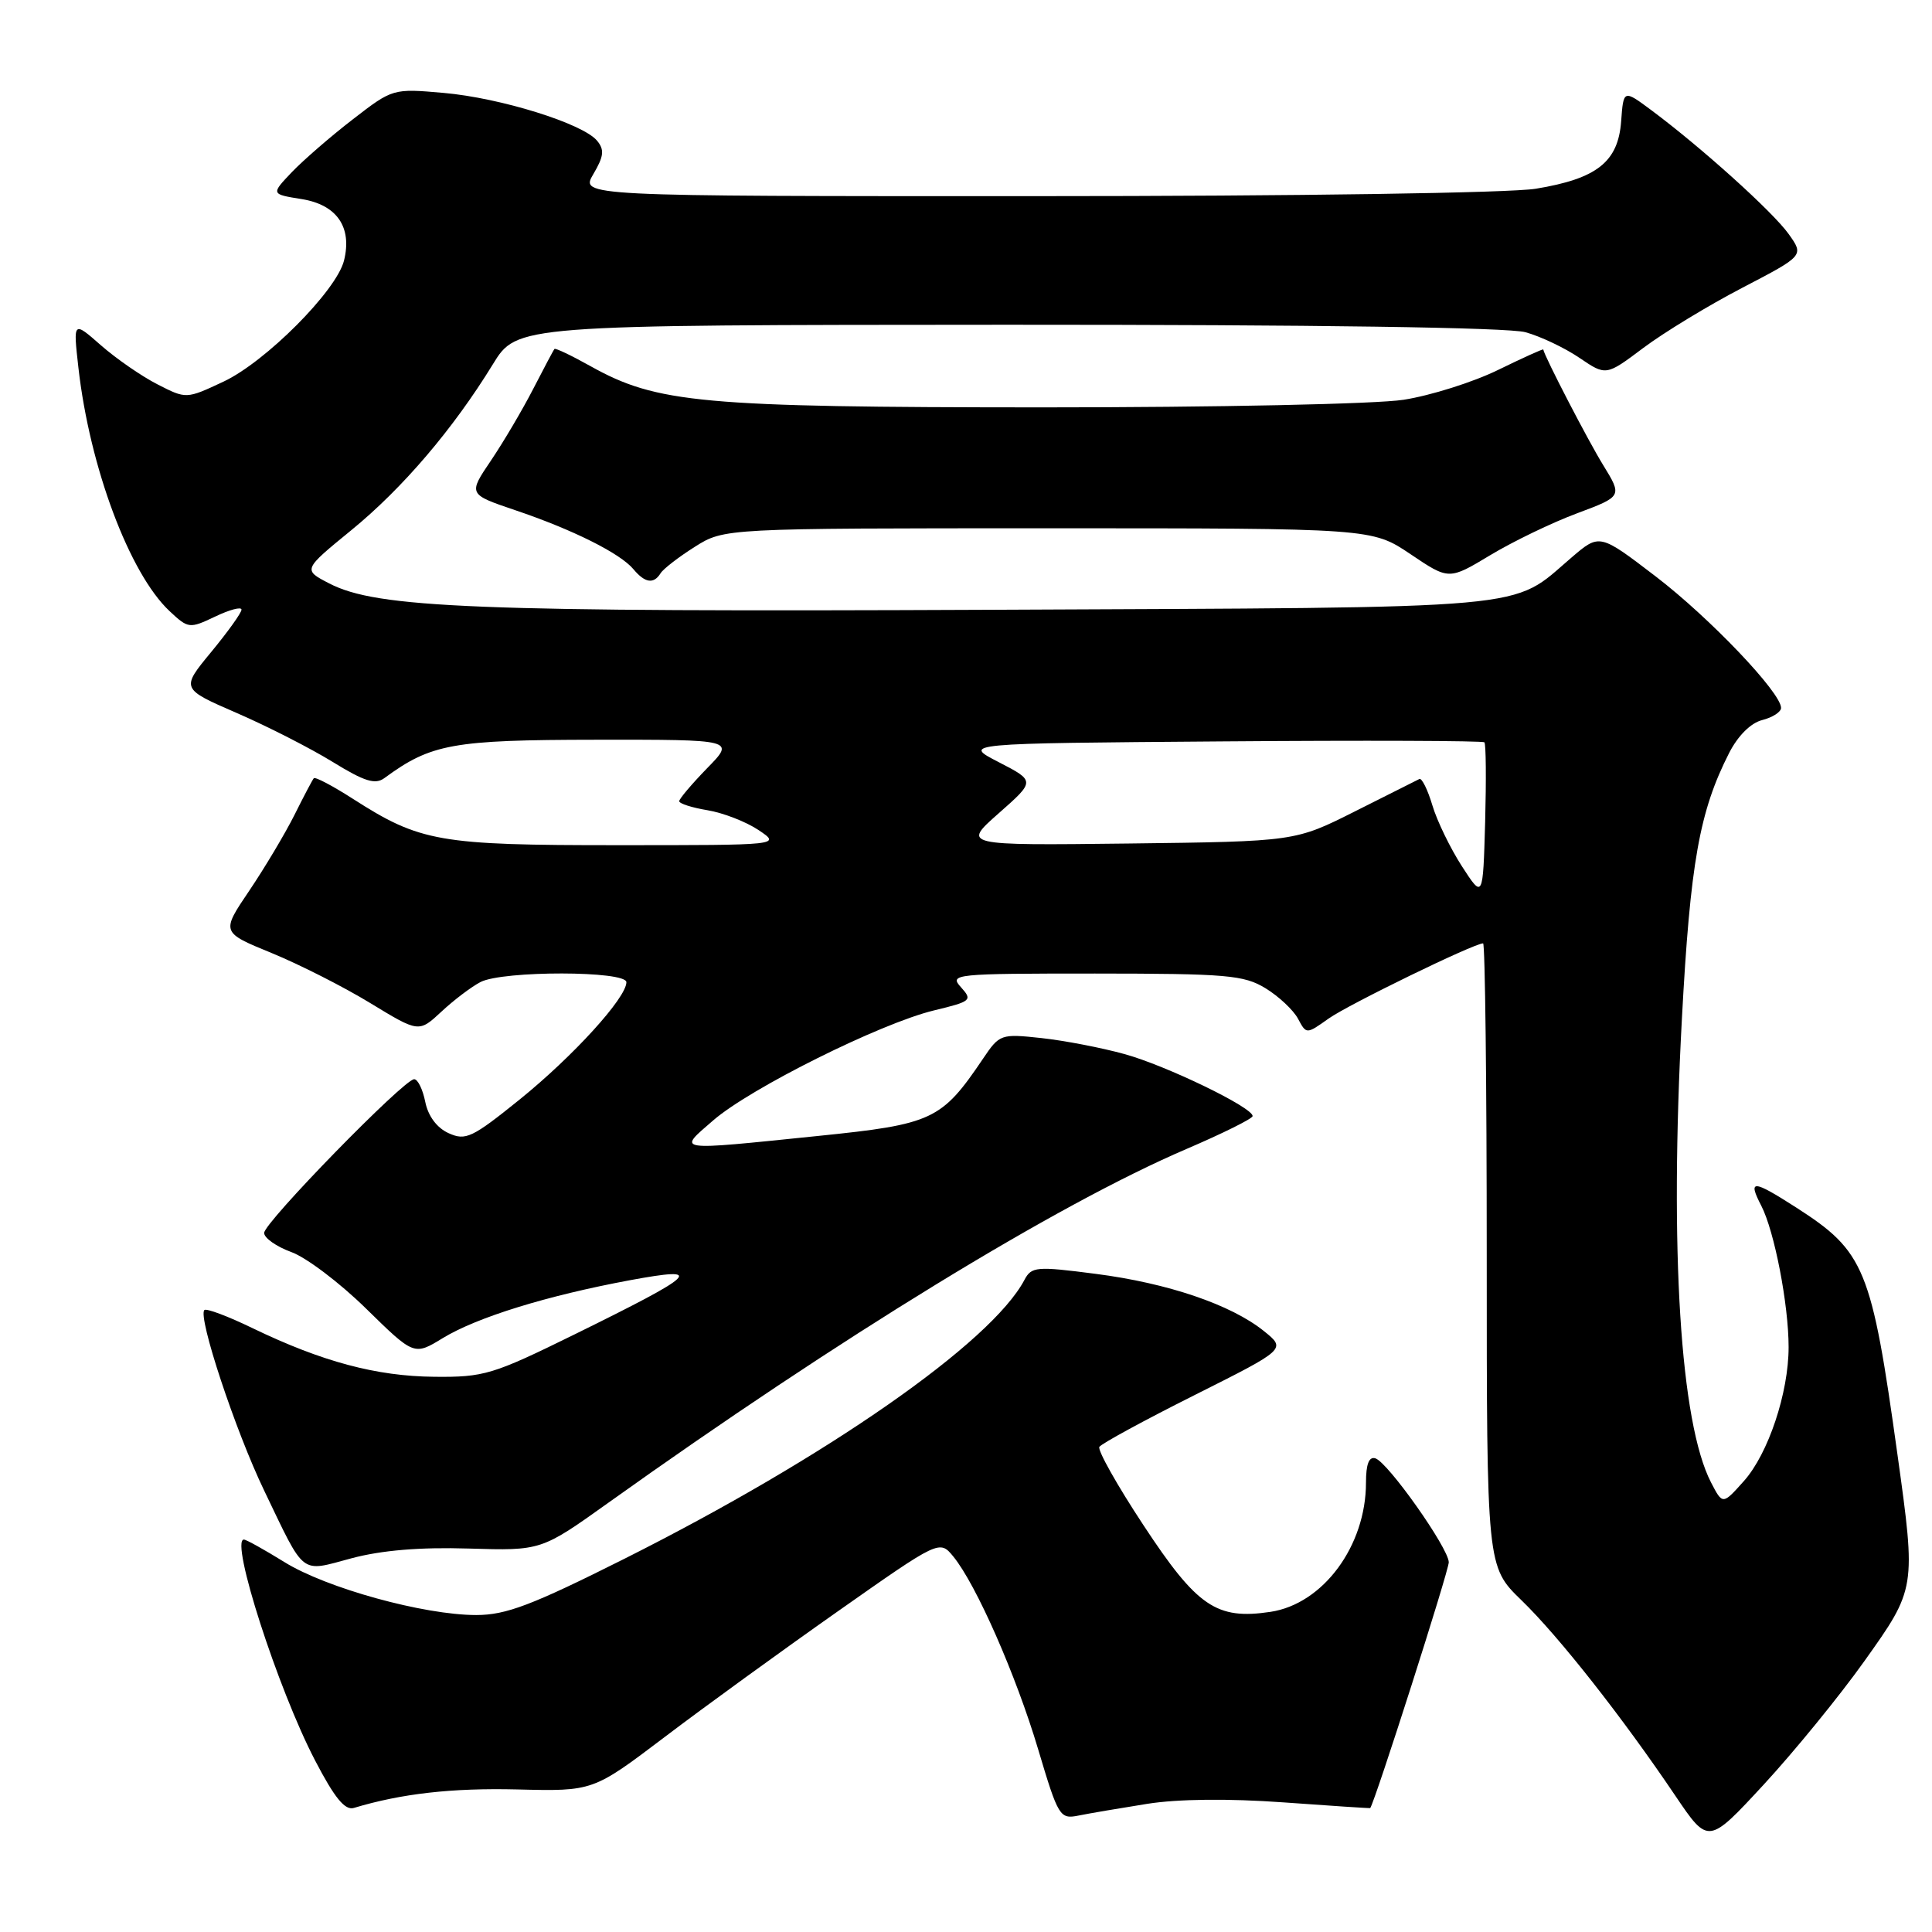 <?xml version="1.0" encoding="UTF-8" standalone="no"?>
<!DOCTYPE svg PUBLIC "-//W3C//DTD SVG 1.1//EN" "http://www.w3.org/Graphics/SVG/1.1/DTD/svg11.dtd" >
<svg xmlns="http://www.w3.org/2000/svg" xmlns:xlink="http://www.w3.org/1999/xlink" version="1.1" viewBox="0 0 256 256">
 <g >
 <path fill="currentColor"
d=" M 247.03 220.12 C 253.88 210.51 253.89 210.45 251.43 192.78 C 247.98 167.98 247.10 165.84 237.97 159.98 C 232.23 156.30 231.57 156.27 233.38 159.77 C 235.12 163.14 237.00 172.86 237.00 178.50 C 237.00 184.56 234.30 192.63 231.08 196.24 C 228.26 199.40 228.26 199.40 226.72 196.43 C 222.65 188.55 221.21 165.70 222.86 135.00 C 223.97 114.32 225.18 107.51 229.12 99.77 C 230.29 97.48 231.99 95.79 233.51 95.41 C 234.88 95.06 236.00 94.34 236.00 93.80 C 236.00 91.78 226.56 81.87 219.39 76.38 C 211.95 70.69 211.95 70.69 208.23 73.88 C 200.05 80.87 204.57 80.47 131.17 80.80 C 62.91 81.10 49.98 80.59 43.63 77.31 C 40.13 75.50 40.13 75.50 46.54 70.26 C 53.35 64.70 60.04 56.85 65.30 48.28 C 68.50 43.06 68.50 43.06 133.50 43.03 C 174.21 43.02 199.86 43.39 202.13 44.02 C 204.13 44.57 207.35 46.10 209.29 47.42 C 212.81 49.81 212.81 49.81 217.75 46.10 C 220.47 44.06 226.37 40.47 230.87 38.13 C 239.05 33.87 239.05 33.87 237.00 31.00 C 234.92 28.08 225.47 19.56 218.81 14.60 C 215.12 11.86 215.12 11.86 214.81 16.08 C 214.41 21.46 211.60 23.68 203.49 25.01 C 200.05 25.57 171.88 25.99 137.19 25.99 C 76.89 26.00 76.89 26.00 78.62 23.07 C 80.02 20.70 80.11 19.84 79.11 18.64 C 77.23 16.37 66.32 12.97 58.78 12.31 C 52.09 11.72 52.03 11.73 46.78 15.79 C 43.87 18.03 40.24 21.18 38.69 22.79 C 35.89 25.73 35.89 25.73 39.97 26.38 C 44.64 27.13 46.69 30.10 45.58 34.54 C 44.57 38.54 35.18 47.97 29.59 50.58 C 24.68 52.88 24.68 52.88 20.87 50.93 C 18.77 49.86 15.40 47.53 13.37 45.75 C 9.69 42.52 9.69 42.52 10.39 48.72 C 11.88 61.90 17.15 75.98 22.46 80.97 C 24.95 83.30 25.10 83.32 28.51 81.70 C 30.43 80.78 32.00 80.37 32.00 80.78 C 32.00 81.20 30.19 83.72 27.98 86.40 C 23.97 91.26 23.97 91.26 31.38 94.48 C 35.46 96.25 41.18 99.17 44.10 100.97 C 48.31 103.56 49.73 104.00 50.95 103.09 C 57.12 98.56 59.96 98.04 78.95 98.02 C 97.41 98.00 97.41 98.00 93.70 101.79 C 91.67 103.88 90.00 105.85 90.00 106.16 C 90.00 106.48 91.69 107.02 93.75 107.36 C 95.81 107.70 98.85 108.88 100.50 109.98 C 103.50 111.99 103.50 111.99 81.88 111.99 C 58.17 112.00 55.67 111.56 46.75 105.84 C 44.10 104.14 41.77 102.91 41.58 103.12 C 41.40 103.33 40.24 105.53 39.01 108.00 C 37.77 110.47 35.08 114.98 33.03 118.02 C 29.30 123.54 29.30 123.54 35.99 126.28 C 39.67 127.79 45.57 130.78 49.09 132.93 C 55.50 136.83 55.50 136.83 58.50 134.04 C 60.15 132.50 62.48 130.74 63.68 130.12 C 66.65 128.60 83.00 128.62 83.00 130.15 C 83.00 132.21 75.96 139.95 68.87 145.68 C 62.56 150.77 61.70 151.18 59.44 150.15 C 57.89 149.45 56.73 147.89 56.35 146.01 C 56.02 144.35 55.36 143.00 54.88 143.00 C 53.53 143.00 35.00 161.99 35.00 163.37 C 35.00 164.04 36.62 165.18 38.59 165.90 C 40.57 166.61 45.04 169.99 48.52 173.41 C 54.87 179.63 54.87 179.63 58.68 177.30 C 63.22 174.54 72.47 171.68 83.50 169.63 C 93.53 167.78 92.54 168.74 76.04 176.86 C 65.30 182.14 64.13 182.50 57.54 182.43 C 49.87 182.36 42.67 180.43 33.47 175.99 C 30.21 174.41 27.34 173.33 27.08 173.59 C 26.19 174.48 31.18 189.56 35.00 197.50 C 40.50 208.95 39.69 208.32 46.58 206.48 C 50.55 205.42 55.66 204.99 62.10 205.19 C 71.71 205.48 71.71 205.48 80.60 199.13 C 111.30 177.20 140.05 159.61 157.18 152.26 C 162.01 150.19 165.96 148.23 165.98 147.89 C 166.02 146.75 154.53 141.19 149.00 139.67 C 145.97 138.83 141.03 137.88 138.00 137.55 C 132.62 136.97 132.45 137.02 130.25 140.29 C 124.76 148.42 123.59 148.97 108.39 150.52 C 89.14 152.49 89.75 152.58 94.50 148.46 C 99.42 144.19 116.65 135.61 123.74 133.89 C 128.71 132.69 128.89 132.54 127.33 130.81 C 125.75 129.07 126.42 129.00 145.10 129.00 C 162.55 129.01 164.82 129.20 167.69 130.95 C 169.44 132.02 171.37 133.83 171.99 134.98 C 173.10 137.06 173.10 137.06 176.04 134.97 C 178.66 133.11 195.31 125.00 196.52 125.00 C 196.78 125.00 197.00 143.58 197.00 166.29 C 197.00 207.58 197.00 207.58 201.60 212.04 C 206.55 216.83 214.98 227.55 222.00 237.96 C 226.36 244.41 226.36 244.41 233.71 236.46 C 237.75 232.08 243.75 224.73 247.03 220.12 Z  M 152.00 239.02 C 156.09 238.37 162.77 238.30 170.00 238.82 C 176.32 239.28 181.53 239.62 181.56 239.58 C 182.18 238.78 192.00 208.06 191.97 207.00 C 191.92 205.10 183.93 193.79 182.25 193.24 C 181.40 192.97 181.00 194.00 181.00 196.45 C 181.00 204.84 175.32 212.53 168.34 213.58 C 161.19 214.65 158.62 212.90 151.51 202.09 C 148.03 196.82 145.41 192.15 145.67 191.72 C 145.94 191.29 151.62 188.20 158.30 184.85 C 170.44 178.76 170.44 178.76 167.47 176.37 C 163.12 172.87 154.74 170.02 145.17 168.79 C 137.30 167.77 136.68 167.83 135.74 169.60 C 131.34 177.91 109.58 193.07 82.69 206.57 C 70.45 212.71 67.05 214.00 63.10 214.00 C 56.17 214.00 43.25 210.44 37.68 206.98 C 35.03 205.34 32.62 204.00 32.32 204.00 C 30.44 204.00 36.82 223.81 41.75 233.27 C 44.33 238.23 45.71 239.92 46.89 239.56 C 53.19 237.66 59.87 236.90 68.54 237.11 C 78.57 237.36 78.57 237.36 88.04 230.19 C 93.24 226.24 103.58 218.74 111.00 213.52 C 124.50 204.03 124.50 204.03 126.33 206.26 C 129.36 209.98 134.62 221.94 137.56 231.79 C 140.23 240.74 140.43 241.07 142.92 240.57 C 144.34 240.28 148.43 239.59 152.00 239.02 Z  M 87.53 75.96 C 87.88 75.39 89.92 73.81 92.06 72.46 C 95.96 70.00 95.96 70.00 138.88 70.00 C 181.80 70.00 181.80 70.00 186.90 73.43 C 191.99 76.86 191.99 76.86 197.47 73.56 C 200.48 71.75 205.65 69.25 208.96 68.02 C 214.97 65.77 214.97 65.77 212.43 61.63 C 210.44 58.41 204.69 47.31 204.49 46.31 C 204.47 46.20 201.76 47.43 198.48 49.03 C 195.19 50.64 189.57 52.41 186.00 52.97 C 182.36 53.54 161.26 53.98 138.00 53.98 C 92.92 53.96 87.04 53.43 78.25 48.52 C 75.75 47.12 73.59 46.09 73.47 46.24 C 73.34 46.38 72.09 48.75 70.67 51.50 C 69.26 54.25 66.74 58.52 65.07 61.00 C 62.03 65.49 62.03 65.49 68.26 67.60 C 75.88 70.17 82.19 73.32 83.94 75.43 C 85.46 77.25 86.62 77.43 87.53 75.96 Z  M 193.72 114.80 C 192.19 112.43 190.42 108.80 189.80 106.72 C 189.18 104.64 188.40 103.07 188.08 103.22 C 187.76 103.37 183.93 105.30 179.56 107.50 C 171.61 111.50 171.61 111.50 149.56 111.77 C 127.50 112.03 127.50 112.03 132.34 107.76 C 137.18 103.49 137.18 103.49 132.34 100.99 C 127.50 98.50 127.50 98.50 161.90 98.24 C 180.83 98.09 196.48 98.15 196.69 98.36 C 196.90 98.57 196.94 103.32 196.79 108.92 C 196.50 119.09 196.50 119.09 193.72 114.80 Z "/>
</g>
</svg>